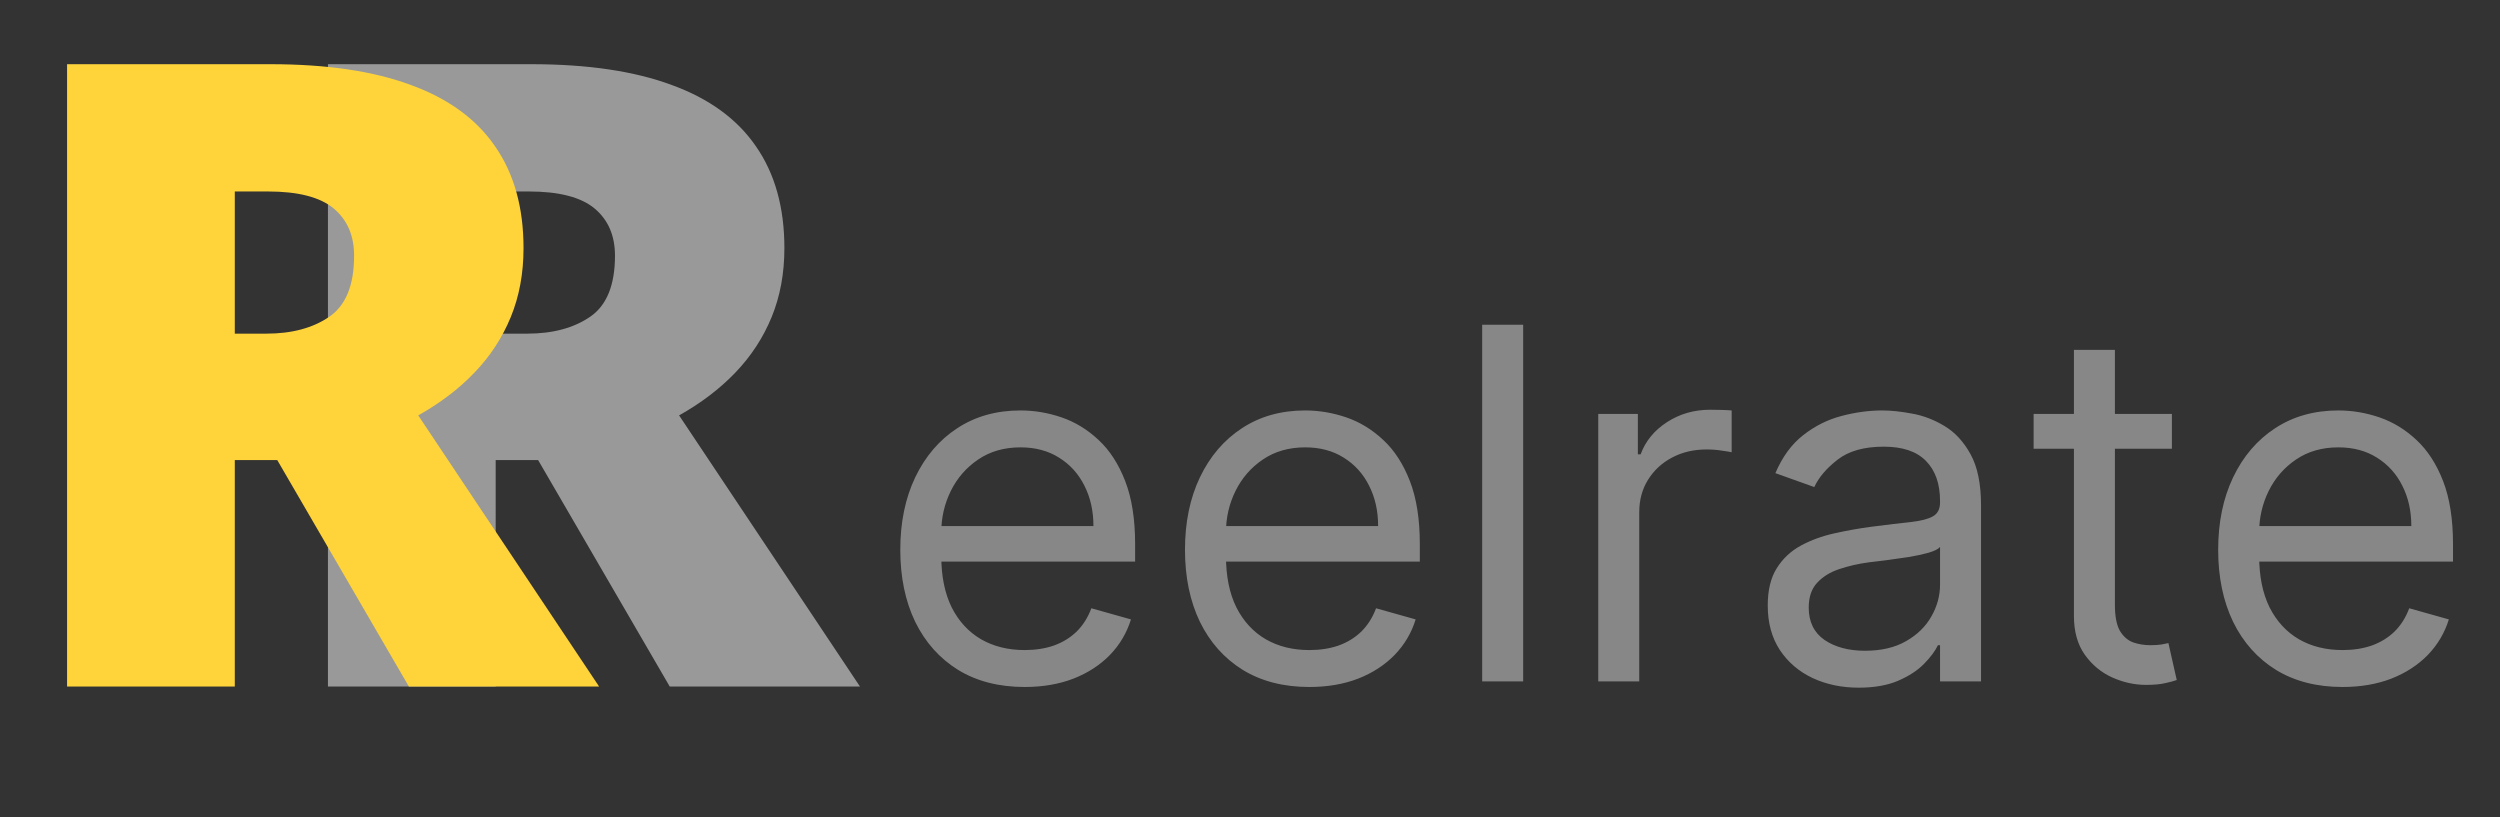 <svg width="156" height="51" viewBox="0 0 156 51" fill="none" xmlns="http://www.w3.org/2000/svg">
<rect x="0" y="0" width="156" height="51" fill="#333333" stroke="none"/>
<path d="M33.155 4.006C36.67 4.006 39.593 4.439 41.925 5.307C44.257 6.157 46.005 7.432 47.171 9.132C48.354 10.832 48.946 12.948 48.946 15.481C48.946 17.057 48.681 18.491 48.151 19.784C47.621 21.076 46.862 22.236 45.873 23.263C44.901 24.273 43.735 25.158 42.375 25.92L53.662 42.84H41.792L33.579 28.709H30.93V42.84H20.464V4.006H33.155ZM32.996 11.948H30.93V20.82H32.89C34.498 20.82 35.813 20.465 36.838 19.757C37.862 19.049 38.375 17.783 38.375 15.959C38.375 14.701 37.951 13.719 37.103 13.01C36.255 12.302 34.886 11.948 32.996 11.948Z" fill="white" fill-opacity="0.5"/>
<path d="M16.877 4.006C20.392 4.006 23.315 4.439 25.647 5.307C27.978 6.157 29.727 7.432 30.893 9.132C32.076 10.832 32.668 12.948 32.668 15.481C32.668 17.057 32.403 18.491 31.873 19.784C31.343 21.076 30.583 22.236 29.594 23.263C28.623 24.273 27.457 25.158 26.097 25.92L37.384 42.84H25.514L17.301 28.709H14.651V42.84H4.186V4.006H16.877ZM16.718 11.948H14.651V20.82H16.612C18.219 20.82 19.535 20.465 20.56 19.757C21.584 19.049 22.096 17.783 22.096 15.959C22.096 14.701 21.672 13.719 20.825 13.01C19.977 12.302 18.608 11.948 16.718 11.948Z" fill="#FFD43B"/>
<path d="M63.939 42.868C62.335 42.868 60.951 42.513 59.788 41.803C58.631 41.086 57.739 40.086 57.11 38.804C56.489 37.514 56.178 36.014 56.178 34.305C56.178 32.595 56.489 31.088 57.11 29.784C57.739 28.473 58.613 27.452 59.733 26.72C60.861 25.981 62.176 25.612 63.679 25.612C64.546 25.612 65.402 25.757 66.247 26.046C67.093 26.336 67.863 26.807 68.556 27.459C69.25 28.104 69.802 28.959 70.214 30.023C70.626 31.088 70.832 32.4 70.832 33.957V35.044H57.999V32.827H68.231C68.231 31.885 68.043 31.045 67.667 30.306C67.299 29.567 66.771 28.984 66.085 28.557C65.406 28.129 64.603 27.915 63.679 27.915C62.66 27.915 61.778 28.169 61.034 28.676C60.297 29.176 59.73 29.828 59.332 30.632C58.935 31.436 58.736 32.298 58.736 33.218V34.696C58.736 35.957 58.953 37.025 59.386 37.902C59.827 38.771 60.438 39.434 61.218 39.89C61.999 40.339 62.906 40.564 63.939 40.564C64.611 40.564 65.218 40.47 65.76 40.282C66.309 40.086 66.782 39.796 67.18 39.412C67.577 39.021 67.884 38.536 68.101 37.956L70.572 38.651C70.312 39.492 69.875 40.231 69.26 40.868C68.647 41.498 67.888 41.991 66.984 42.346C66.081 42.694 65.066 42.868 63.939 42.868ZM81.703 42.868C80.099 42.868 78.715 42.513 77.552 41.803C76.396 41.086 75.504 40.086 74.875 38.804C74.254 37.514 73.943 36.014 73.943 34.305C73.943 32.595 74.254 31.088 74.875 29.784C75.504 28.473 76.378 27.452 77.498 26.72C78.625 25.981 79.94 25.612 81.443 25.612C82.31 25.612 83.167 25.757 84.012 26.046C84.858 26.336 85.627 26.807 86.321 27.459C87.015 28.104 87.567 28.959 87.979 30.023C88.391 31.088 88.597 32.4 88.597 33.957V35.044H75.764V32.827H85.995C85.995 31.885 85.807 31.045 85.431 30.306C85.063 29.567 84.536 28.984 83.849 28.557C83.17 28.129 82.368 27.915 81.443 27.915C80.425 27.915 79.543 28.169 78.799 28.676C78.062 29.176 77.495 29.828 77.097 30.632C76.7 31.436 76.501 32.298 76.501 33.218V34.696C76.501 35.957 76.717 37.025 77.151 37.902C77.592 38.771 78.203 39.434 78.983 39.89C79.763 40.339 80.67 40.564 81.703 40.564C82.375 40.564 82.982 40.47 83.524 40.282C84.074 40.086 84.546 39.796 84.944 39.412C85.341 39.021 85.649 38.536 85.866 37.956L88.337 38.651C88.077 39.492 87.639 40.231 87.025 40.868C86.411 41.498 85.652 41.991 84.749 42.346C83.846 42.694 82.83 42.868 81.703 42.868ZM95.046 20.265V42.52H92.488V20.265H95.046ZM99.731 42.52V25.829H102.202V28.35H102.375C102.679 27.524 103.228 26.854 104.023 26.34C104.818 25.825 105.714 25.568 106.711 25.568C106.899 25.568 107.134 25.572 107.415 25.579C107.697 25.586 107.91 25.597 108.055 25.612V28.22C107.968 28.198 107.769 28.165 107.459 28.122C107.156 28.071 106.834 28.046 106.494 28.046C105.685 28.046 104.962 28.216 104.327 28.557C103.698 28.89 103.199 29.353 102.831 29.947C102.469 30.534 102.289 31.204 102.289 31.958V42.52H99.731ZM115.986 42.911C114.931 42.911 113.973 42.712 113.114 42.313C112.254 41.908 111.571 41.325 111.065 40.564C110.56 39.796 110.307 38.869 110.307 37.782C110.307 36.826 110.495 36.051 110.87 35.457C111.246 34.855 111.748 34.385 112.377 34.044C113.006 33.704 113.699 33.45 114.458 33.283C115.223 33.11 115.993 32.972 116.767 32.87C117.778 32.74 118.599 32.642 119.227 32.577C119.863 32.505 120.325 32.385 120.614 32.219C120.911 32.052 121.059 31.762 121.059 31.349V31.262C121.059 30.19 120.766 29.357 120.181 28.763C119.602 28.169 118.725 27.872 117.547 27.872C116.326 27.872 115.369 28.14 114.675 28.676C113.981 29.212 113.493 29.784 113.211 30.393L110.784 29.524C111.217 28.509 111.795 27.72 112.518 27.155C113.248 26.582 114.043 26.184 114.902 25.959C115.769 25.728 116.622 25.612 117.46 25.612C117.995 25.612 118.609 25.677 119.303 25.807C120.004 25.93 120.679 26.188 121.33 26.579C121.987 26.97 122.532 27.56 122.966 28.35C123.4 29.14 123.616 30.197 123.616 31.523V42.52H121.059V40.26H120.928C120.755 40.622 120.466 41.01 120.062 41.422C119.657 41.835 119.119 42.187 118.447 42.477C117.774 42.766 116.954 42.911 115.986 42.911ZM116.377 40.607C117.388 40.607 118.24 40.408 118.934 40.01C119.635 39.611 120.163 39.097 120.517 38.467C120.878 37.837 121.059 37.174 121.059 36.478V34.131C120.95 34.261 120.712 34.381 120.343 34.49C119.982 34.591 119.563 34.682 119.086 34.761C118.616 34.834 118.158 34.899 117.709 34.957C117.268 35.008 116.911 35.051 116.636 35.087C115.972 35.174 115.35 35.316 114.772 35.511C114.201 35.699 113.739 35.986 113.385 36.37C113.038 36.746 112.864 37.261 112.864 37.913C112.864 38.804 113.193 39.477 113.851 39.934C114.515 40.383 115.358 40.607 116.377 40.607ZM135.526 25.829V28.002H126.898V25.829H135.526ZM129.413 21.83H131.97V37.739C131.97 38.463 132.076 39.007 132.284 39.369C132.501 39.724 132.776 39.963 133.109 40.086C133.448 40.202 133.806 40.26 134.182 40.26C134.464 40.26 134.694 40.245 134.875 40.216C135.056 40.18 135.2 40.151 135.309 40.129L135.829 42.433C135.655 42.498 135.413 42.563 135.103 42.629C134.792 42.701 134.399 42.737 133.921 42.737C133.199 42.737 132.491 42.582 131.797 42.27C131.11 41.959 130.54 41.484 130.085 40.846C129.637 40.209 129.413 39.405 129.413 38.434V21.83ZM146.175 42.868C144.57 42.868 143.187 42.513 142.024 41.803C140.867 41.086 139.975 40.086 139.347 38.804C138.725 37.514 138.414 36.014 138.414 34.305C138.414 32.595 138.725 31.088 139.347 29.784C139.975 28.473 140.849 27.452 141.969 26.72C143.097 25.981 144.412 25.612 145.914 25.612C146.782 25.612 147.638 25.757 148.483 26.046C149.328 26.336 150.098 26.807 150.792 27.459C151.485 28.104 152.038 28.959 152.451 30.023C152.862 31.088 153.068 32.4 153.068 33.957V35.044H140.235V32.827H150.467C150.467 31.885 150.279 31.045 149.903 30.306C149.535 29.567 149.007 28.984 148.321 28.557C147.642 28.129 146.839 27.915 145.914 27.915C144.895 27.915 144.014 28.169 143.27 28.676C142.533 29.176 141.965 29.828 141.568 30.632C141.171 31.436 140.972 32.298 140.972 33.218V34.696C140.972 35.957 141.189 37.025 141.622 37.902C142.063 38.771 142.673 39.434 143.454 39.89C144.235 40.339 145.142 40.564 146.175 40.564C146.847 40.564 147.454 40.47 147.996 40.282C148.544 40.086 149.018 39.796 149.415 39.412C149.813 39.021 150.12 38.536 150.336 37.956L152.808 38.651C152.547 39.492 152.111 40.231 151.496 40.868C150.882 41.498 150.123 41.991 149.22 42.346C148.317 42.694 147.302 42.868 146.175 42.868Z" fill="#878788"/>
</svg>
